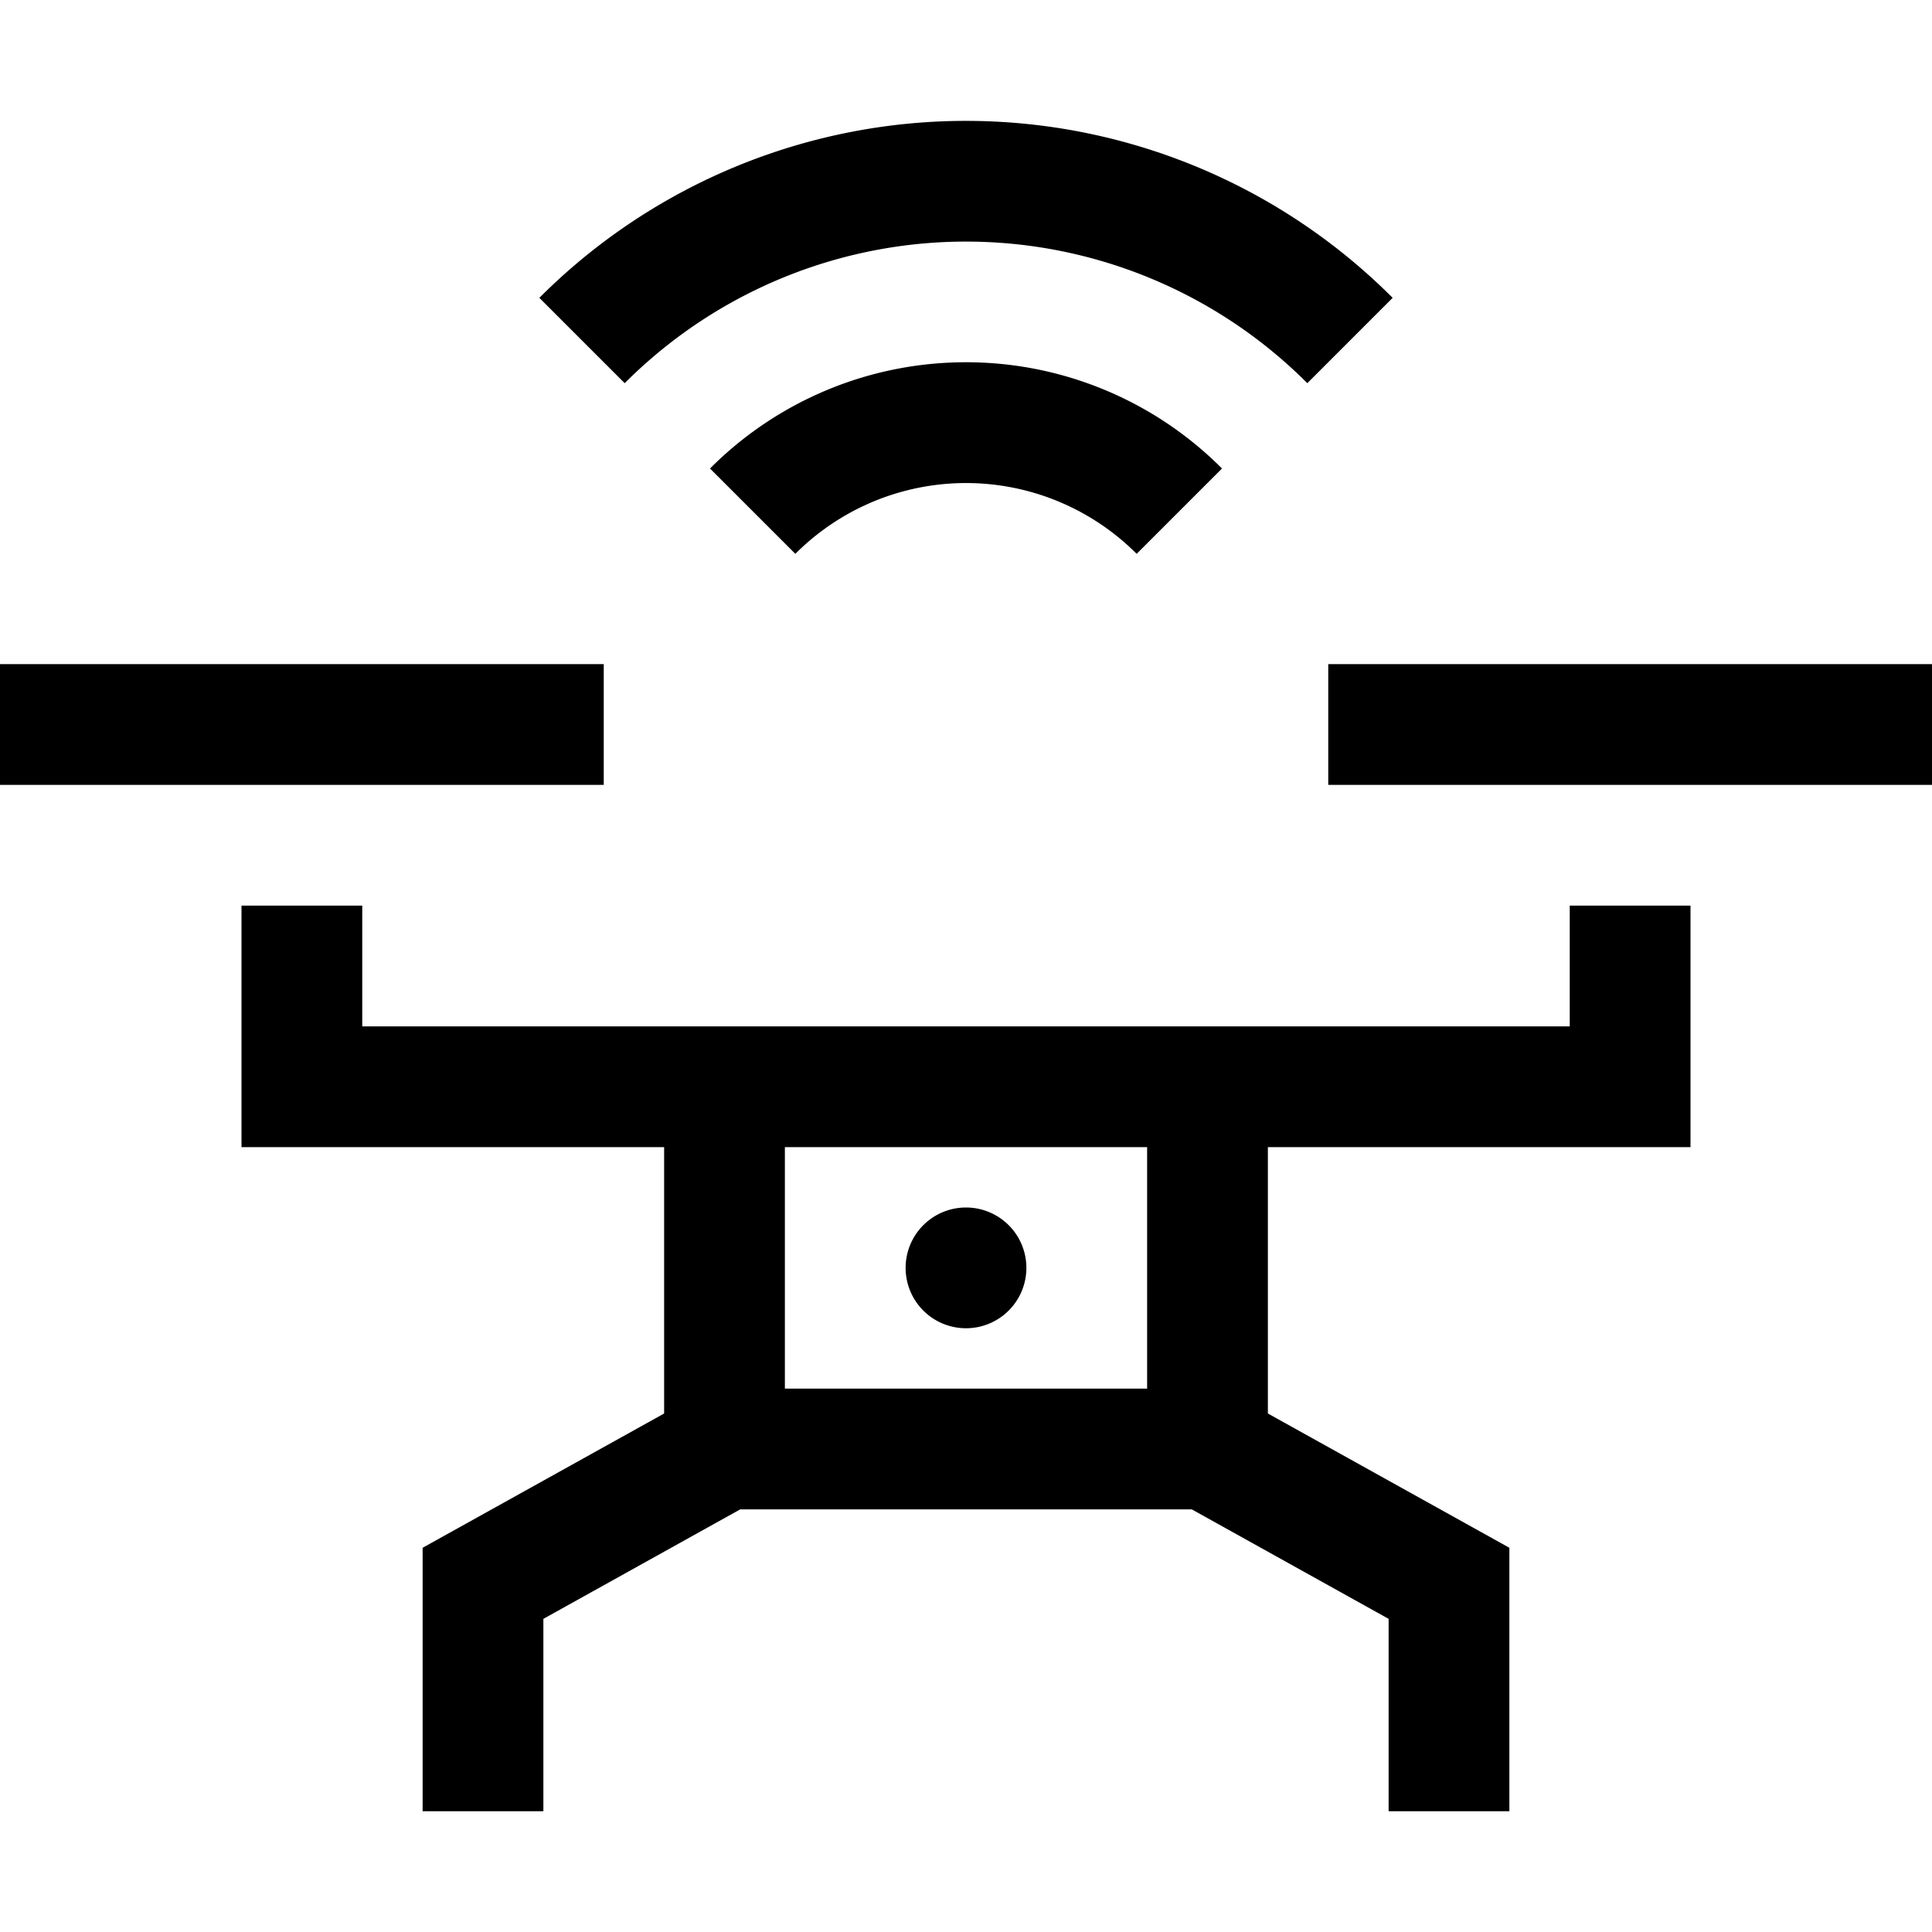 <svg width="32" height="32" fill="currentColor" viewBox="0 0 24 24" xmlns="http://www.w3.org/2000/svg">
<path d="M12 16.5a.75.75 0 1 0 0-1.5.75.75 0 0 0 0 1.5Z"></path>
<path d="M21 14.25v-3h-1.5v1.5h-15v-1.5H3v3h5.25v3.309l-3 1.668V22.5h1.5v-2.39l2.445-1.36h5.61l2.445 1.36v2.39h1.5v-3.273l-3-1.668V14.25H21Zm-6.75 3h-4.5v-3h4.5v3Z"></path>
<path d="M7.5 8.25H0v1.5h7.5v-1.5Z"></path>
<path d="M24 8.25h-7.5v1.5H24v-1.5Z"></path>
<path d="M12 4.5a4.486 4.486 0 0 0-3.18 1.32l1.06 1.06a2.995 2.995 0 0 1 4.24 0l1.06-1.06A4.486 4.486 0 0 0 12 4.5Z"></path>
<path d="m6.7 3.7 1.06 1.06a5.99 5.99 0 0 1 8.48 0L17.3 3.7a7.488 7.488 0 0 0-10.6 0Z"></path>
</svg>